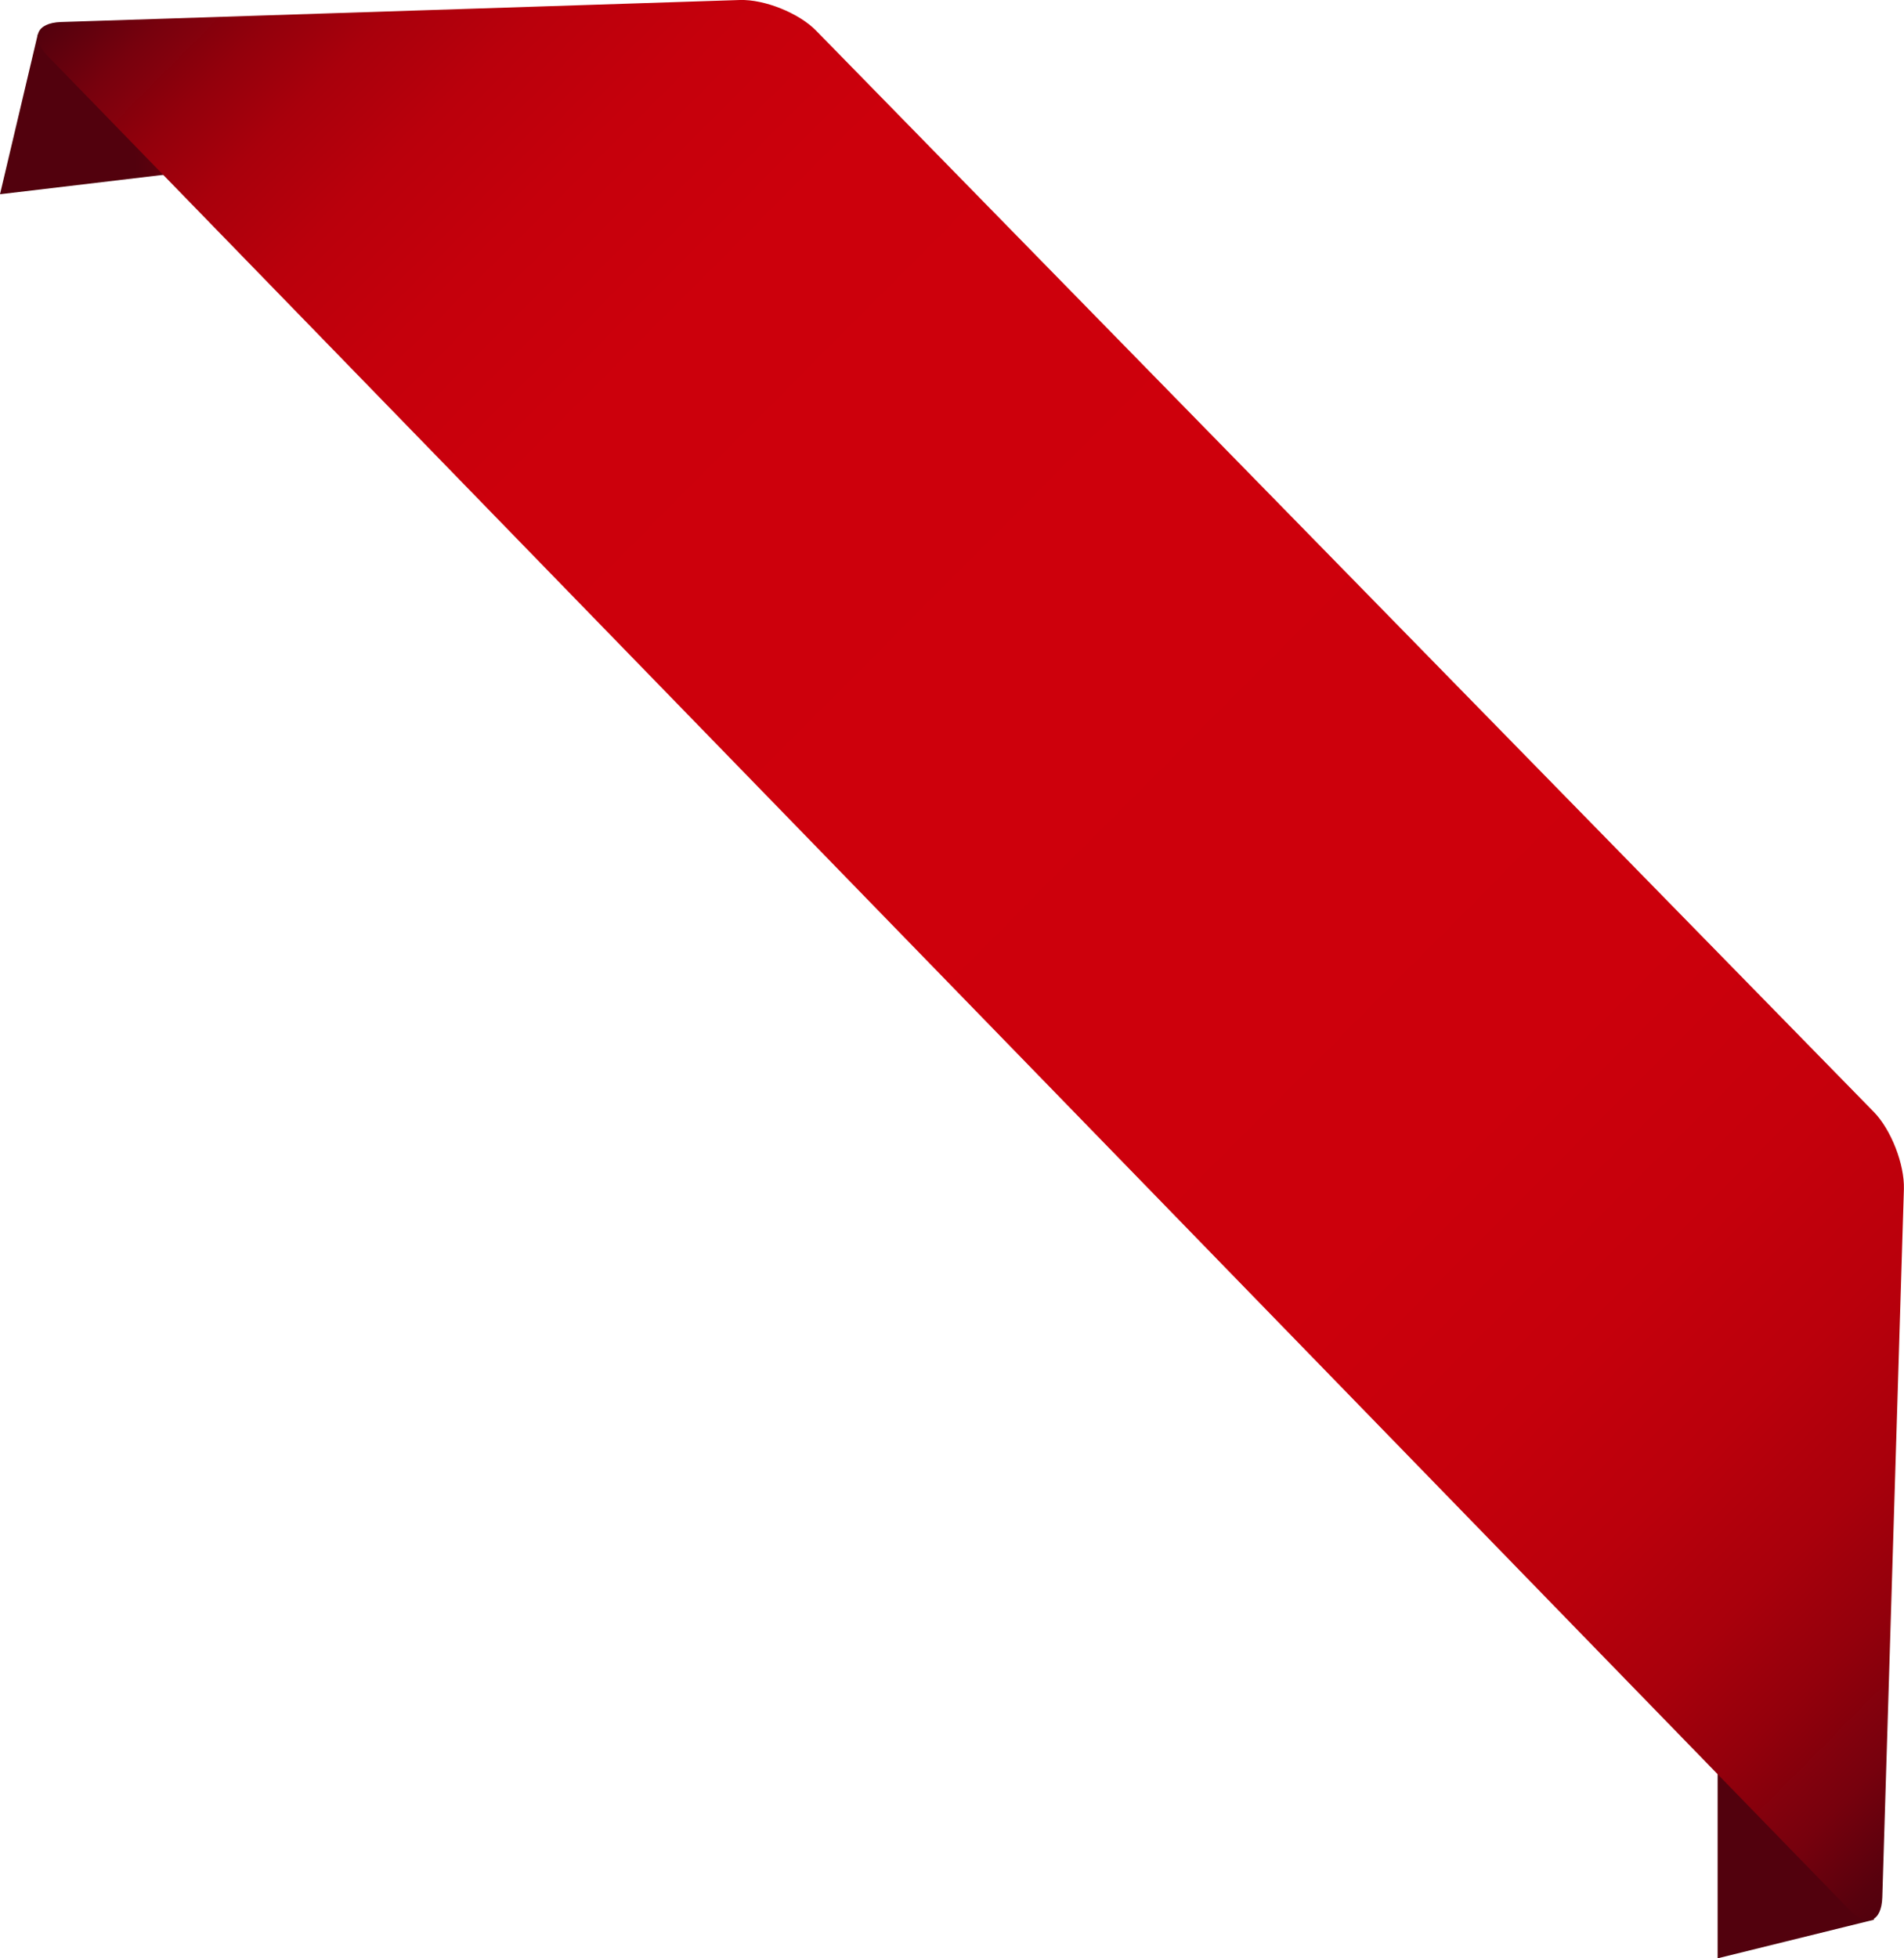 <svg width="71" height="73" viewBox="0 0 71 73" fill="none" xmlns="http://www.w3.org/2000/svg">
<g clip-path="url(#clip0_3513_16808)">
<path d="M1.408 1.283L0 7.241L32.611 3.368L1.408 1.283Z" fill="url(#paint0_linear_3513_16808)"/>
<path d="M69.882 71.561L64.05 73V41.118L69.882 71.561Z" fill="url(#paint1_linear_3513_16808)"/>
<path d="M2.271 0.821C1.354 0.852 1.126 1.416 1.768 2.077L68.972 71.199C69.615 71.861 70.164 71.647 70.191 70.721L70.996 44.327C71.023 43.401 70.52 42.11 69.874 41.449L30.433 1.143C29.791 0.486 28.51 -0.027 27.593 -1.82333e-05L2.271 0.821Z" fill="url(#paint2_linear_3513_16808)"/>
</g>
<defs>
<linearGradient id="paint0_linear_3513_16808" x1="4.961" y1="4.091" x2="22.342" y2="3.39" gradientUnits="userSpaceOnUse">
<stop stop-color="#52010D"/>
<stop offset="0.11" stop-color="#6A010D"/>
<stop offset="0.28" stop-color="#8E010D"/>
<stop offset="0.46" stop-color="#AA000C"/>
<stop offset="0.64" stop-color="#BE000C"/>
<stop offset="0.82" stop-color="#CA000C"/>
<stop offset="1" stop-color="#CE000C"/>
</linearGradient>
<linearGradient id="paint1_linear_3513_16808" x1="66.856" y1="65.568" x2="67.216" y2="36.276" gradientUnits="userSpaceOnUse">
<stop stop-color="#52010D"/>
<stop offset="0.05" stop-color="#5B010D"/>
<stop offset="0.26" stop-color="#84010D"/>
<stop offset="0.46" stop-color="#A4000C"/>
<stop offset="0.66" stop-color="#BB000C"/>
<stop offset="0.84" stop-color="#C9000C"/>
<stop offset="1" stop-color="#CE000C"/>
</linearGradient>
<linearGradient id="paint2_linear_3513_16808" x1="77.388" y1="63.993" x2="7.804" y2="-5.242" gradientUnits="userSpaceOnUse">
<stop stop-color="#52010D"/>
<stop offset="0.01" stop-color="#58010D"/>
<stop offset="0.04" stop-color="#77010D"/>
<stop offset="0.08" stop-color="#93000C"/>
<stop offset="0.12" stop-color="#A9000C"/>
<stop offset="0.17" stop-color="#BA000C"/>
<stop offset="0.23" stop-color="#C5000C"/>
<stop offset="0.32" stop-color="#CC000C"/>
<stop offset="0.56" stop-color="#CE000C"/>
<stop offset="0.75" stop-color="#CC000C"/>
<stop offset="0.82" stop-color="#C5000C"/>
<stop offset="0.87" stop-color="#BA000C"/>
<stop offset="0.91" stop-color="#A9000C"/>
<stop offset="0.94" stop-color="#93000C"/>
<stop offset="0.97" stop-color="#77010D"/>
<stop offset="1" stop-color="#52010D"/>
</linearGradient>
<clipPath id="clip0_3513_16808">
<rect width="71" height="73" fill="white"/>
</clipPath>
</defs>
</svg>
